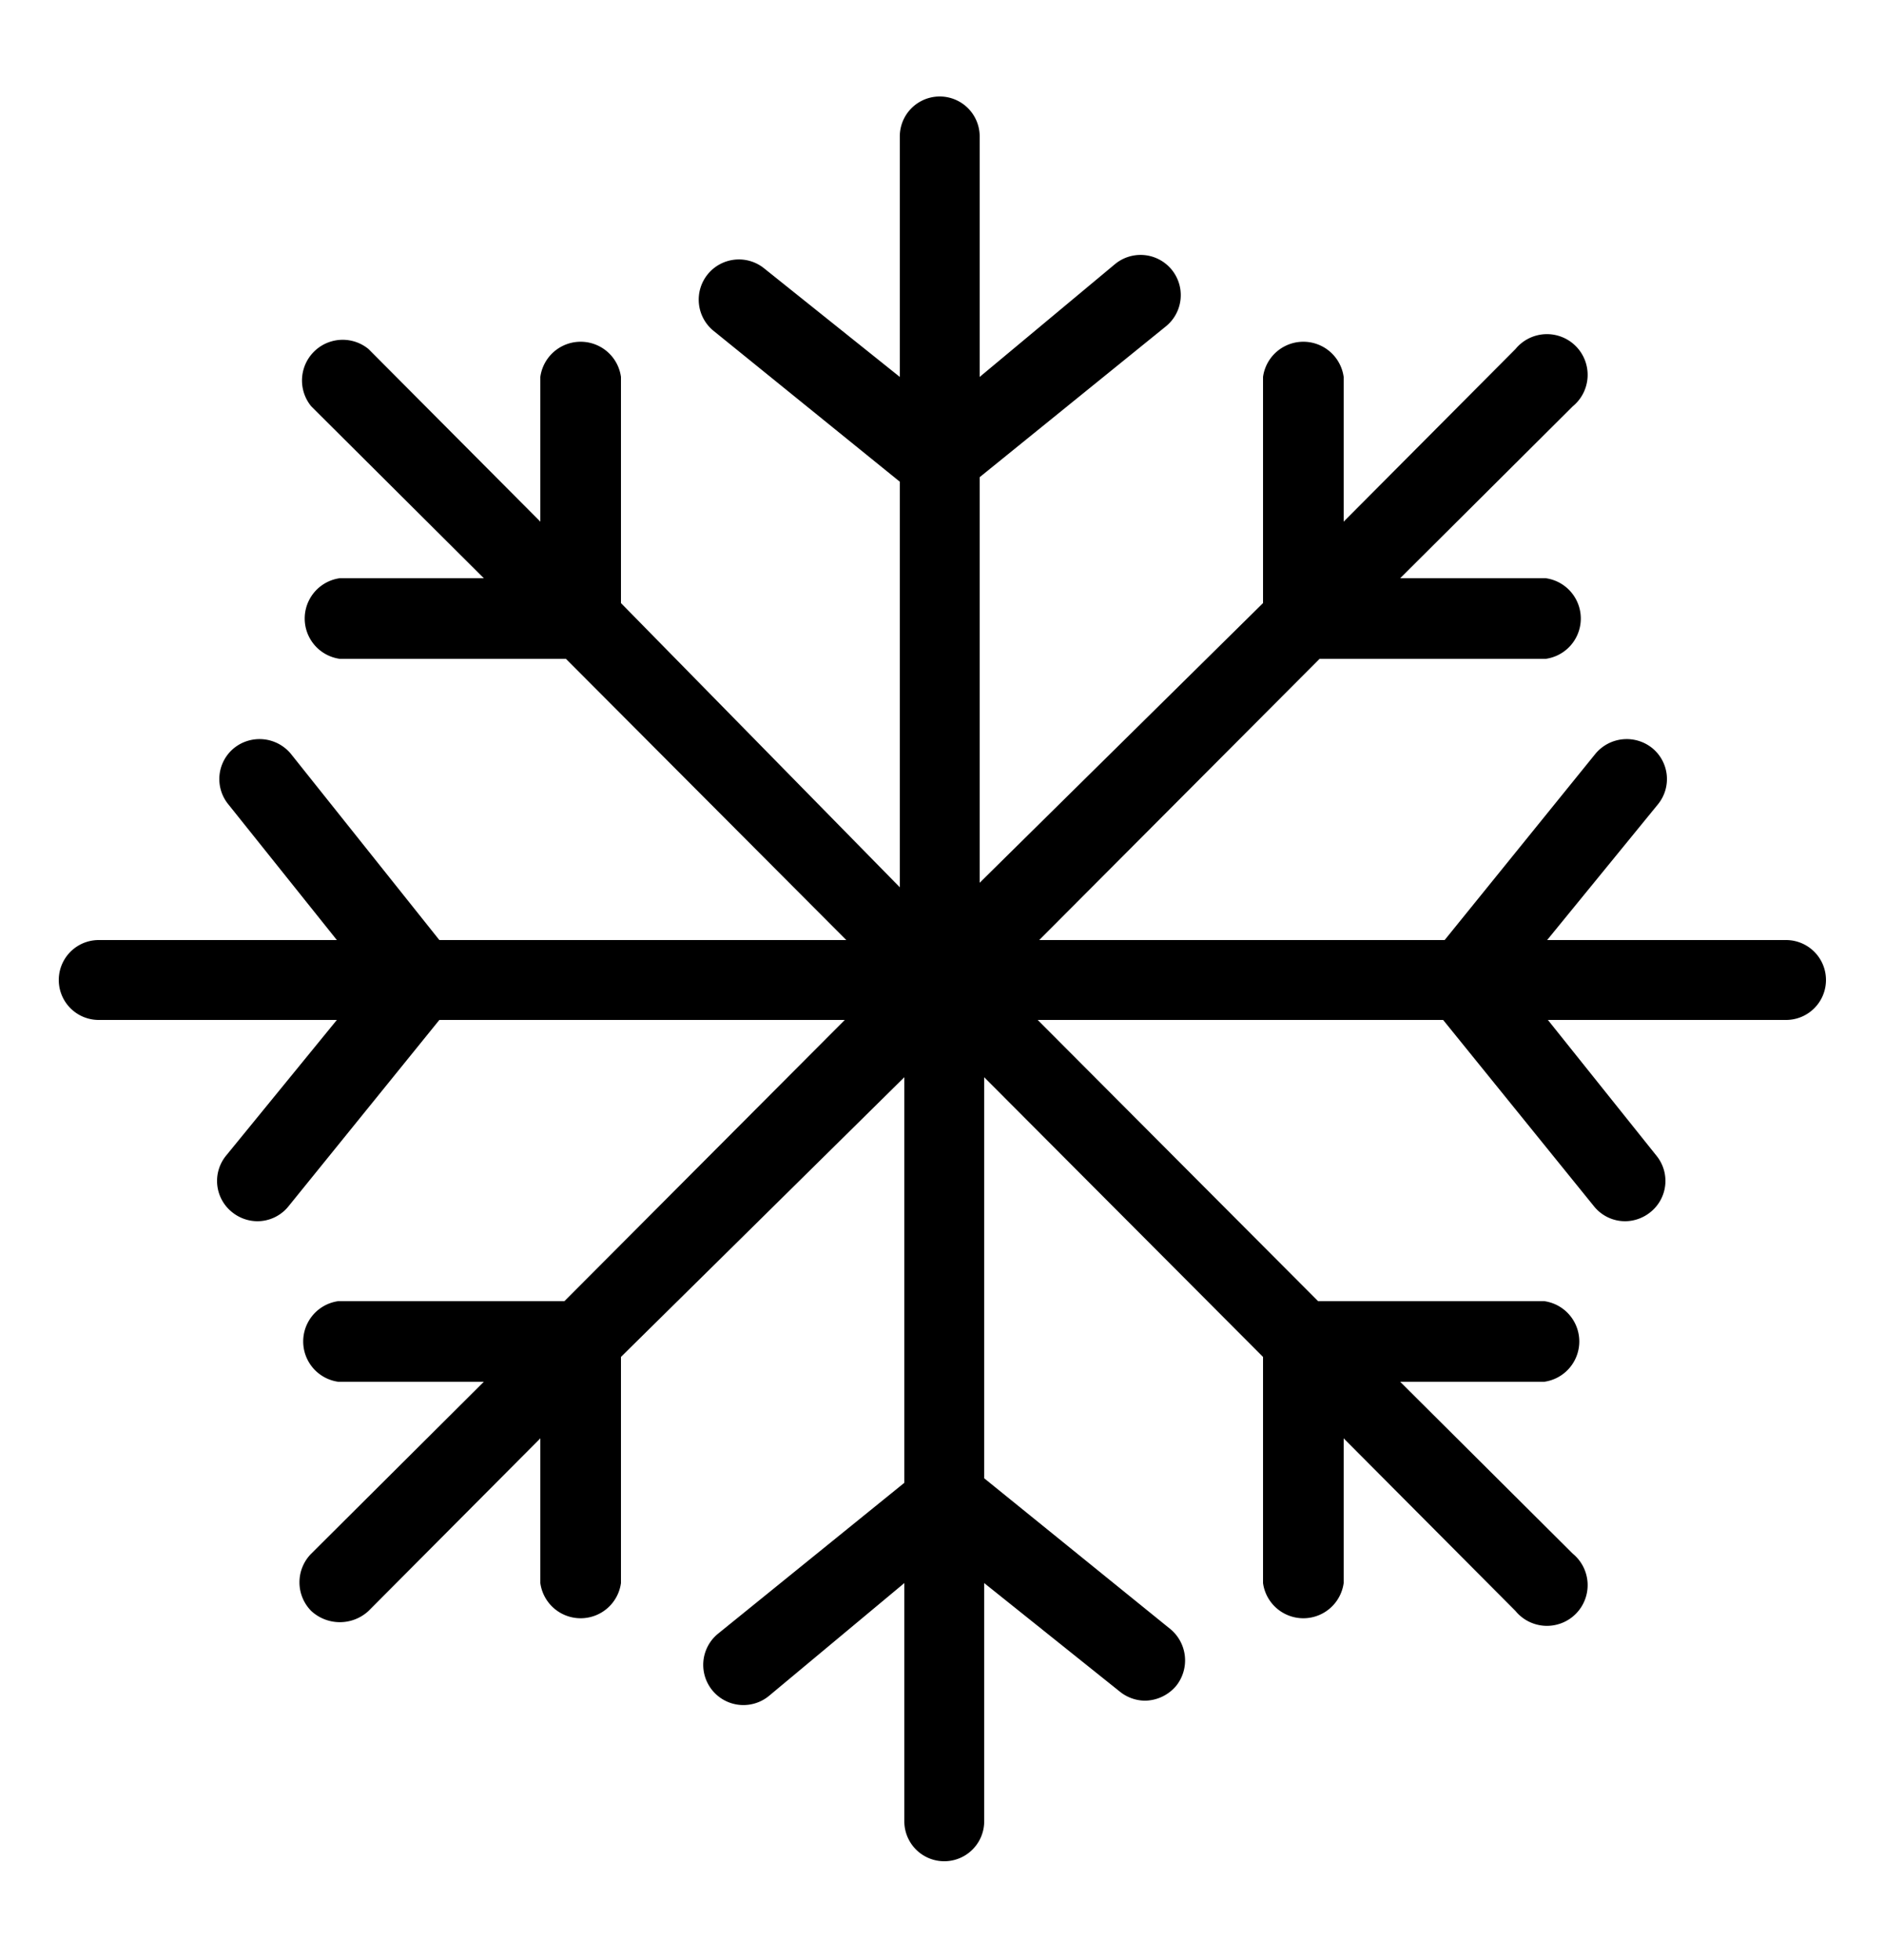 <svg id="Layer_1" data-name="Layer 1" xmlns="http://www.w3.org/2000/svg" viewBox="0 0 25 26"><path d="M23.69,12.47H20.53L22,10.67a.53.53,0,0,0-.08-.75.54.54,0,0,0-.75.08l-2,2.47H13.79l3.72-3.73h3a.54.54,0,0,0,0-1.07H18.58l2.29-2.28a.54.54,0,1,0-.76-.76L17.83,6.92V5a.54.54,0,0,0-1.07,0V8L13,11.71V6.33l2.47-2a.53.53,0,0,0-.67-.83L13,5V1.81a.53.53,0,0,0-1.06,0V5l-1.8-1.44a.53.53,0,0,0-.67.83l2.47,2v5.38L8.24,8V5A.54.54,0,0,0,7.17,5V6.92L4.89,4.63a.54.54,0,0,0-.76.76L6.42,7.67H4.51a.54.54,0,0,0,0,1.07h3l3.72,3.73H5.83L3.86,10a.54.54,0,0,0-.75-.08.53.53,0,0,0-.08.75l1.44,1.8H1.31a.53.53,0,0,0,0,1.06H4.47L3,15.33a.53.53,0,0,0,.08.75.54.54,0,0,0,.33.12.53.53,0,0,0,.42-.2l2-2.47h5.38L7.49,17.26h-3a.54.54,0,0,0,0,1.07H6.42L4.13,20.61a.54.54,0,0,0,0,.76.56.56,0,0,0,.76,0l2.28-2.29V21a.54.54,0,0,0,1.07,0V18L12,14.29v5.38l-2.47,2a.53.53,0,0,0,.67.83L12,21v3.16a.53.53,0,1,0,1.06,0V21l1.8,1.44a.54.54,0,0,0,.33.12.55.55,0,0,0,.42-.2.54.54,0,0,0-.08-.75l-2.47-2V14.29L16.76,18v3a.54.54,0,0,0,1.07,0V19.08l2.28,2.29a.54.54,0,1,0,.76-.76l-2.29-2.28h1.91a.54.54,0,0,0,0-1.07h-3l-3.72-3.73h5.38l2,2.47a.53.53,0,0,0,.42.2.54.54,0,0,0,.33-.12.53.53,0,0,0,.08-.75l-1.44-1.8h3.16a.53.53,0,0,0,0-1.06Z"/></svg>